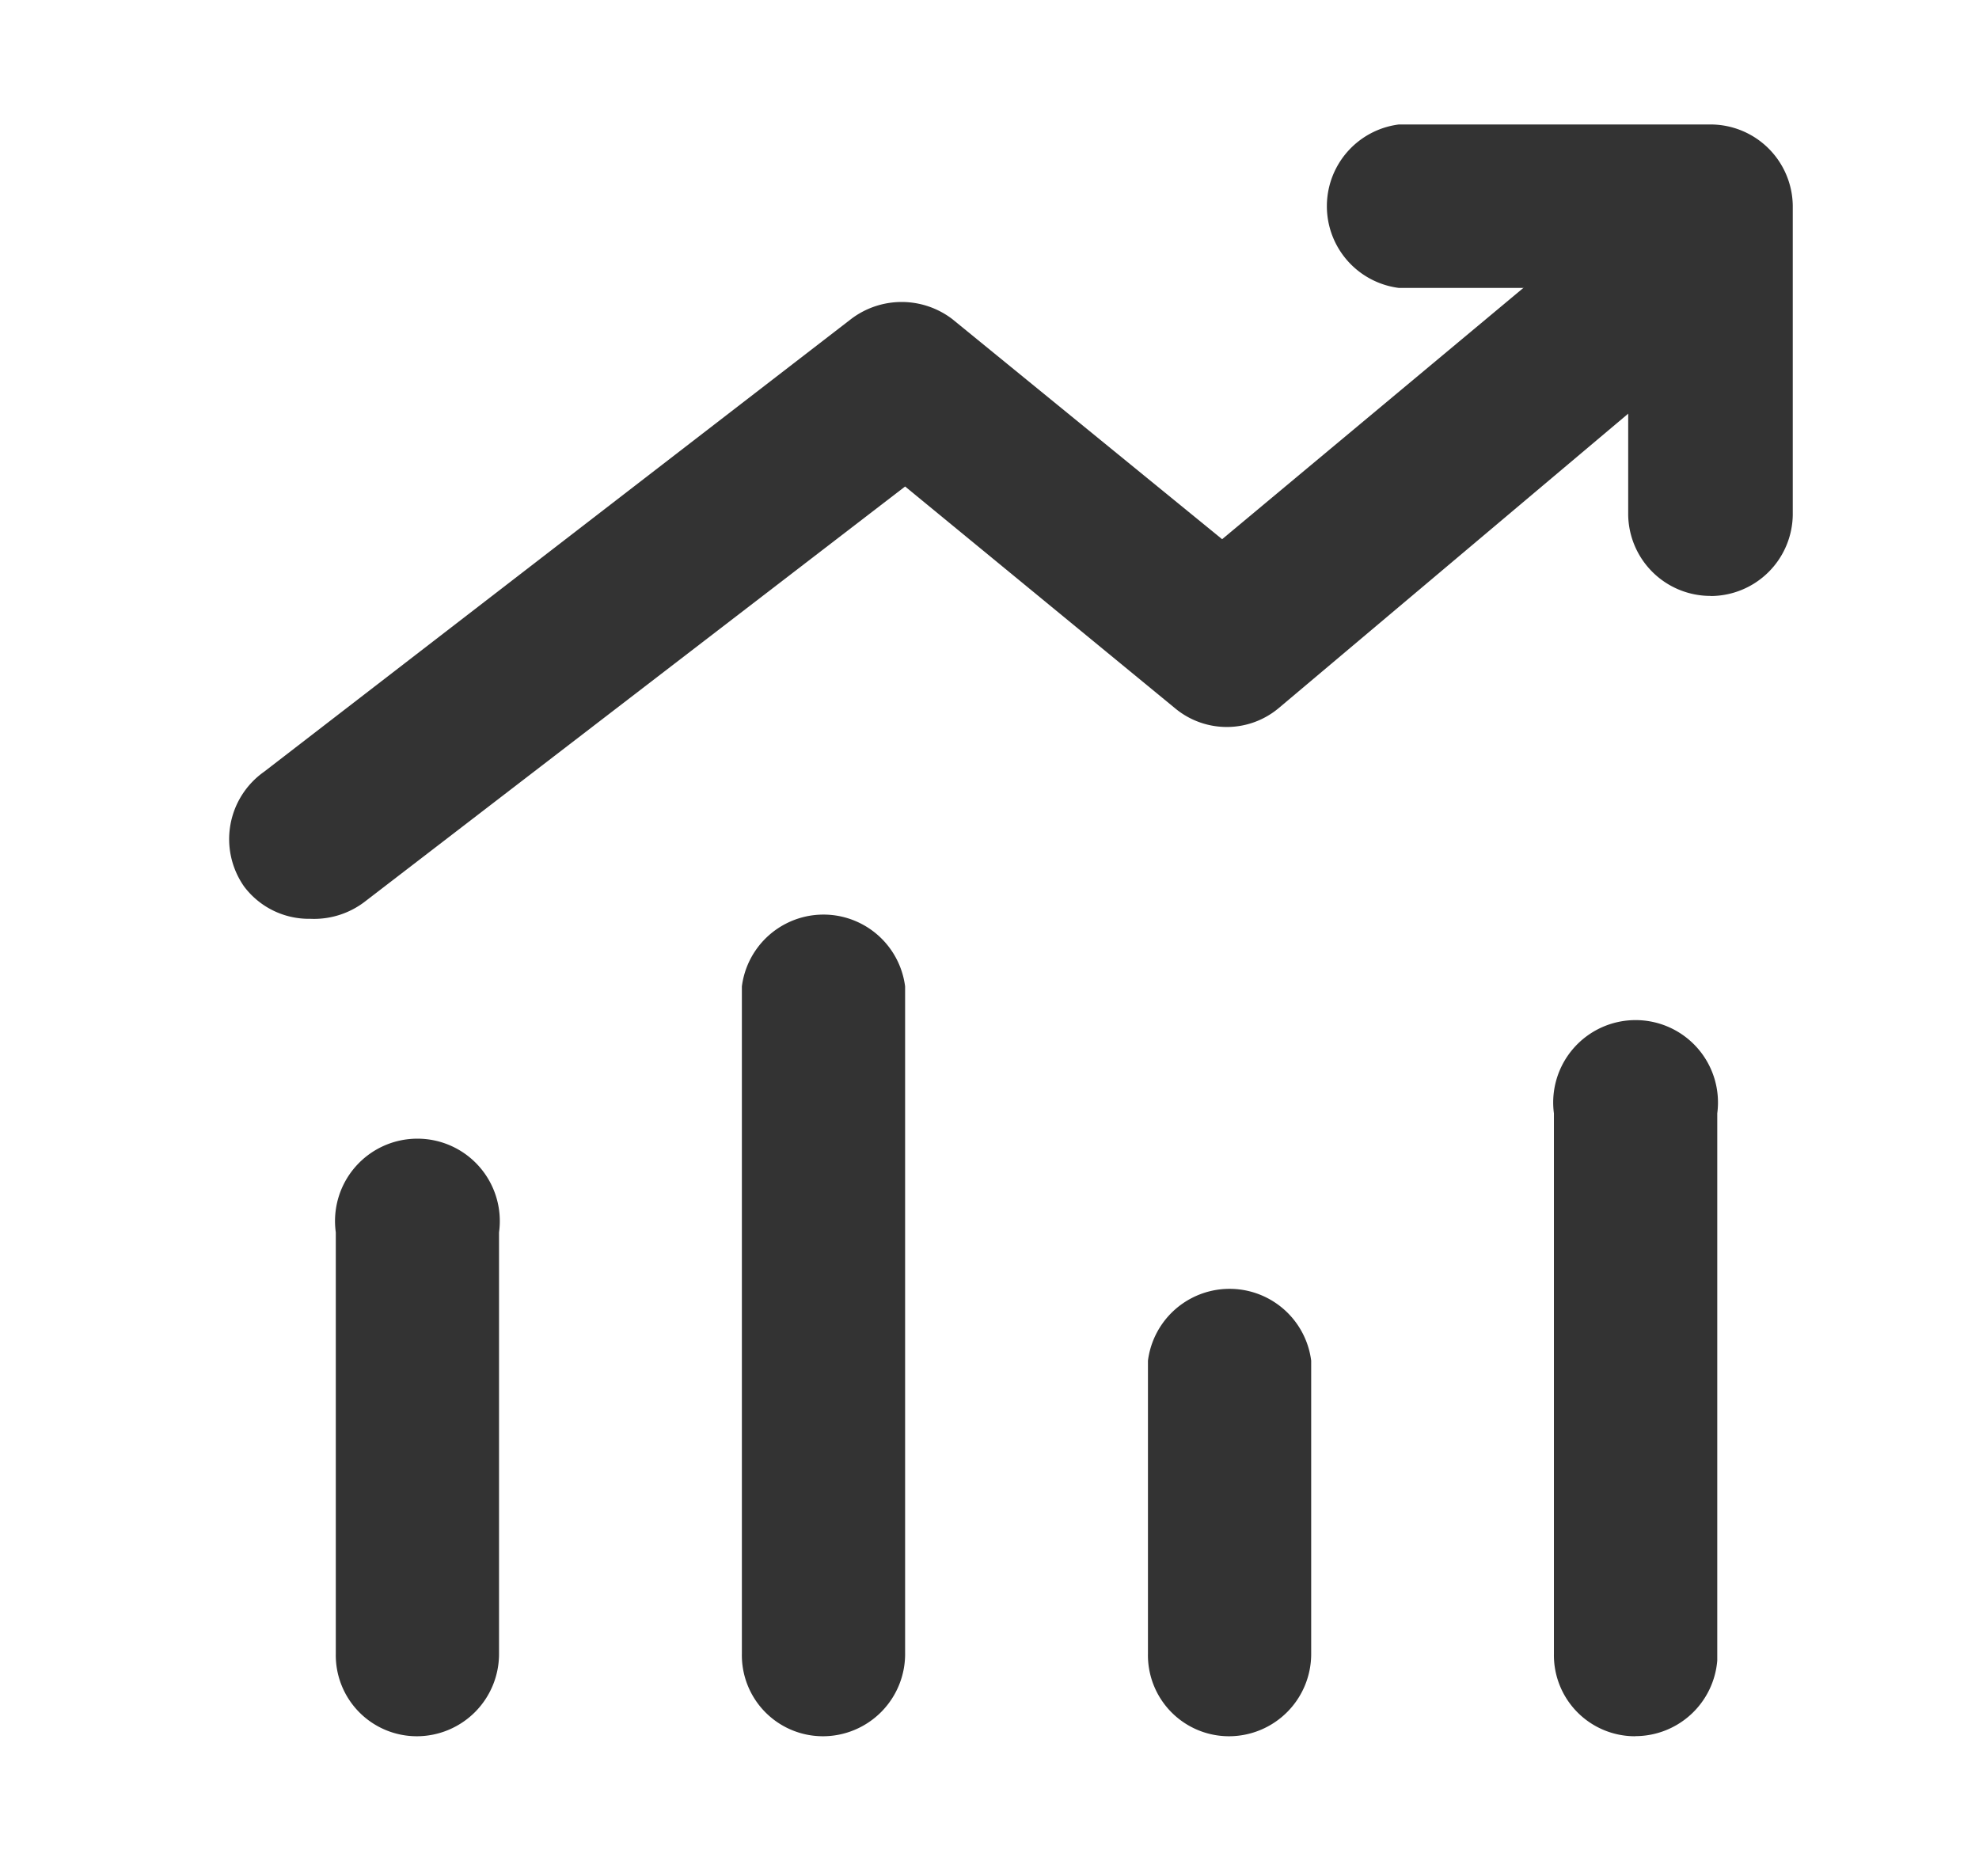 <?xml version="1.0" standalone="no"?><!DOCTYPE svg PUBLIC "-//W3C//DTD SVG 1.1//EN" "http://www.w3.org/Graphics/SVG/1.1/DTD/svg11.dtd"><svg class="icon" width="200px" height="189.63px" viewBox="0 0 1080 1024" version="1.1" xmlns="http://www.w3.org/2000/svg"><path fill="#333333" d="M227.43 947.571a44.237 44.237 0 0 1-44.176-45.025V672.563a44.965 44.965 0 1 1 89.081 0v229.983a44.905 44.905 0 0 1-44.905 45.025z m221.548 0a44.237 44.237 0 0 1-44.115-45.025V538.336a44.905 44.905 0 0 1 89.081 0v363.482a44.905 44.905 0 0 1-44.905 45.754z m221.61 0a44.237 44.237 0 0 1-44.116-45.025v-159.957a44.905 44.905 0 0 1 89.081 0v159.957a44.905 44.905 0 0 1-44.905 45.025z m221.609 0a44.237 44.237 0 0 1-44.176-45.025v-294.912a44.965 44.965 0 1 1 89.141 0v298.613a44.905 44.905 0 0 1-44.905 41.264zM169.237 501.441a44.176 44.176 0 0 1-36.045-17.658 45.026 45.026 0 0 1 11.043-62.685l320.217-246.973a45.572 45.572 0 0 1 55.22 0l147.275 120.149 237.81-198.368a44.54 44.54 0 0 1 57.405 67.842L697.834 386.45a44.115 44.115 0 0 1-56.677 0l-147.213-120.939-294.548 226.342a45.572 45.572 0 0 1-30.158 9.587z"  /><path fill="#333333" d="M933.459 325.222a44.905 44.905 0 0 1-44.905-44.237v-123.851H763.371a44.965 44.965 0 0 1 0-89.202h170.091a44.905 44.905 0 0 1 44.903 44.176v168.877a44.905 44.905 0 0 1-44.905 44.298z"  /></svg>
